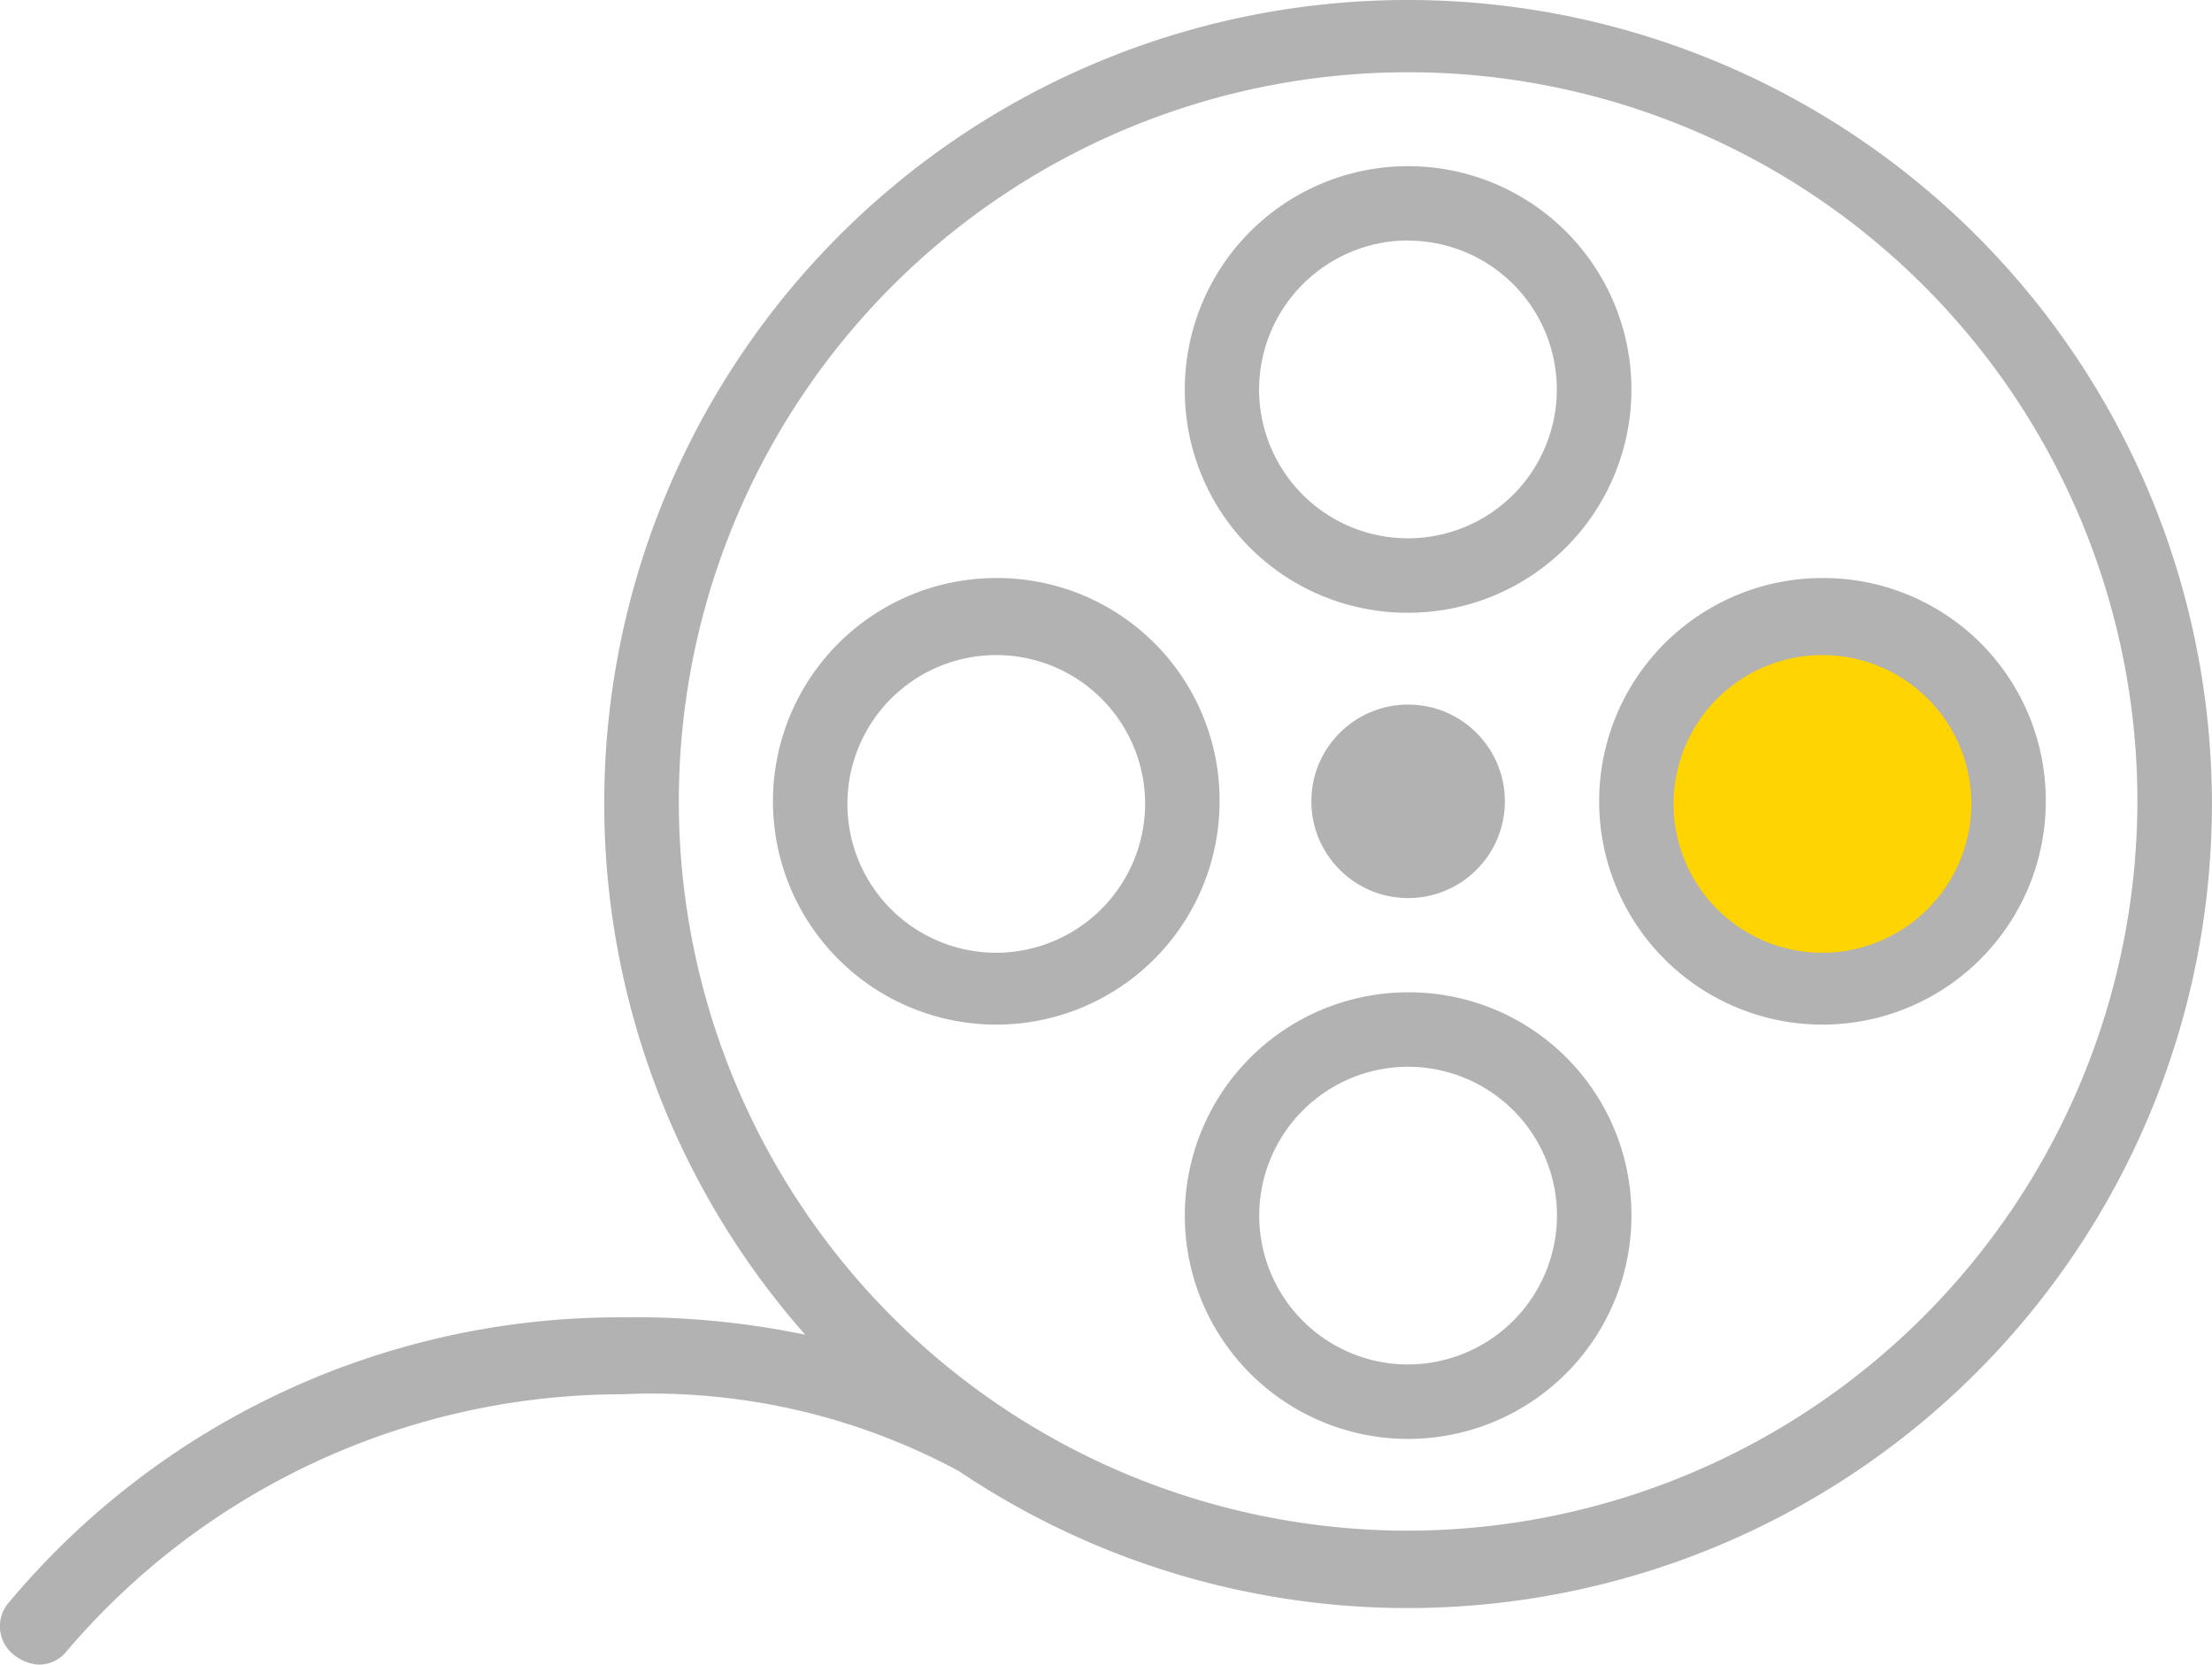 <svg xmlns="http://www.w3.org/2000/svg" width="65.514" height="49.308" viewBox="0 0 65.514 49.308">
    <defs>
        <style>
            .cls-2{fill:#b2b2b2}
        </style>
    </defs>
    <g id="Grupo_5126" transform="translate(-151.116 -372.691)">
        <circle id="Elipse_288" cx="6" cy="6" r="6" fill="#ffd400" transform="translate(199 391)"/>
        <g id="noun_movies_2024622" transform="translate(151.116 372.691)">
            <path id="Trazado_327" d="M47.152 16.5a23.793 23.793 0 0 0-17.857 39.535 24.862 24.862 0 0 0-5.438-.514 23.561 23.561 0 0 0-18.151 8.45 1.071 1.071 0 0 0 .147 1.543 1.306 1.306 0 0 0 .735.294 1.053 1.053 0 0 0 .808-.367A21.607 21.607 0 0 1 23.857 57.8a19.167 19.167 0 0 1 9.994 2.278A23.816 23.816 0 1 0 47.152 16.5zm0 45.34a21.6 21.6 0 1 1 21.6-21.6 21.64 21.64 0 0 1-21.6 21.6z" class="cls-2" transform="translate(-5.447 -16.5)"/>
            <path id="Trazado_328" d="M76.514 39.8a6.614 6.614 0 1 0 6.614 6.614 6.586 6.586 0 0 0-6.614-6.614zm0 11.1a4.409 4.409 0 1 1 4.409-4.409 4.422 4.422 0 0 1-4.409 4.409z" class="cls-2" transform="translate(-22.537 -22.678)"/>
            <path id="Trazado_329" d="M43.214 39.8a6.614 6.614 0 1 0 6.614 6.614 6.586 6.586 0 0 0-6.614-6.614zm0 11.1a4.409 4.409 0 1 1 4.409-4.409 4.422 4.422 0 0 1-4.409 4.409z" class="cls-2" transform="translate(-13.707 -22.678)"/>
            <path id="Trazado_330" d="M59.814 36.427a6.614 6.614 0 1 0-6.614-6.613 6.586 6.586 0 0 0 6.614 6.613zm0-11.023a4.409 4.409 0 1 1-4.414 4.41 4.422 4.422 0 0 1 4.414-4.414z" class="cls-2" transform="translate(-18.109 -18.277)"/>
            <path id="Trazado_331" d="M59.814 56.5a6.614 6.614 0 1 0 6.614 6.614 6.586 6.586 0 0 0-6.614-6.614zm0 11.023a4.409 4.409 0 1 1 4.409-4.409 4.422 4.422 0 0 1-4.409 4.409z" class="cls-2" transform="translate(-18.109 -27.106)"/>
            <circle id="Elipse_128" cx="2.866" cy="2.866" r="2.866" class="cls-2" transform="translate(38.839 20.87)"/>
        </g>
    </g>
</svg>
